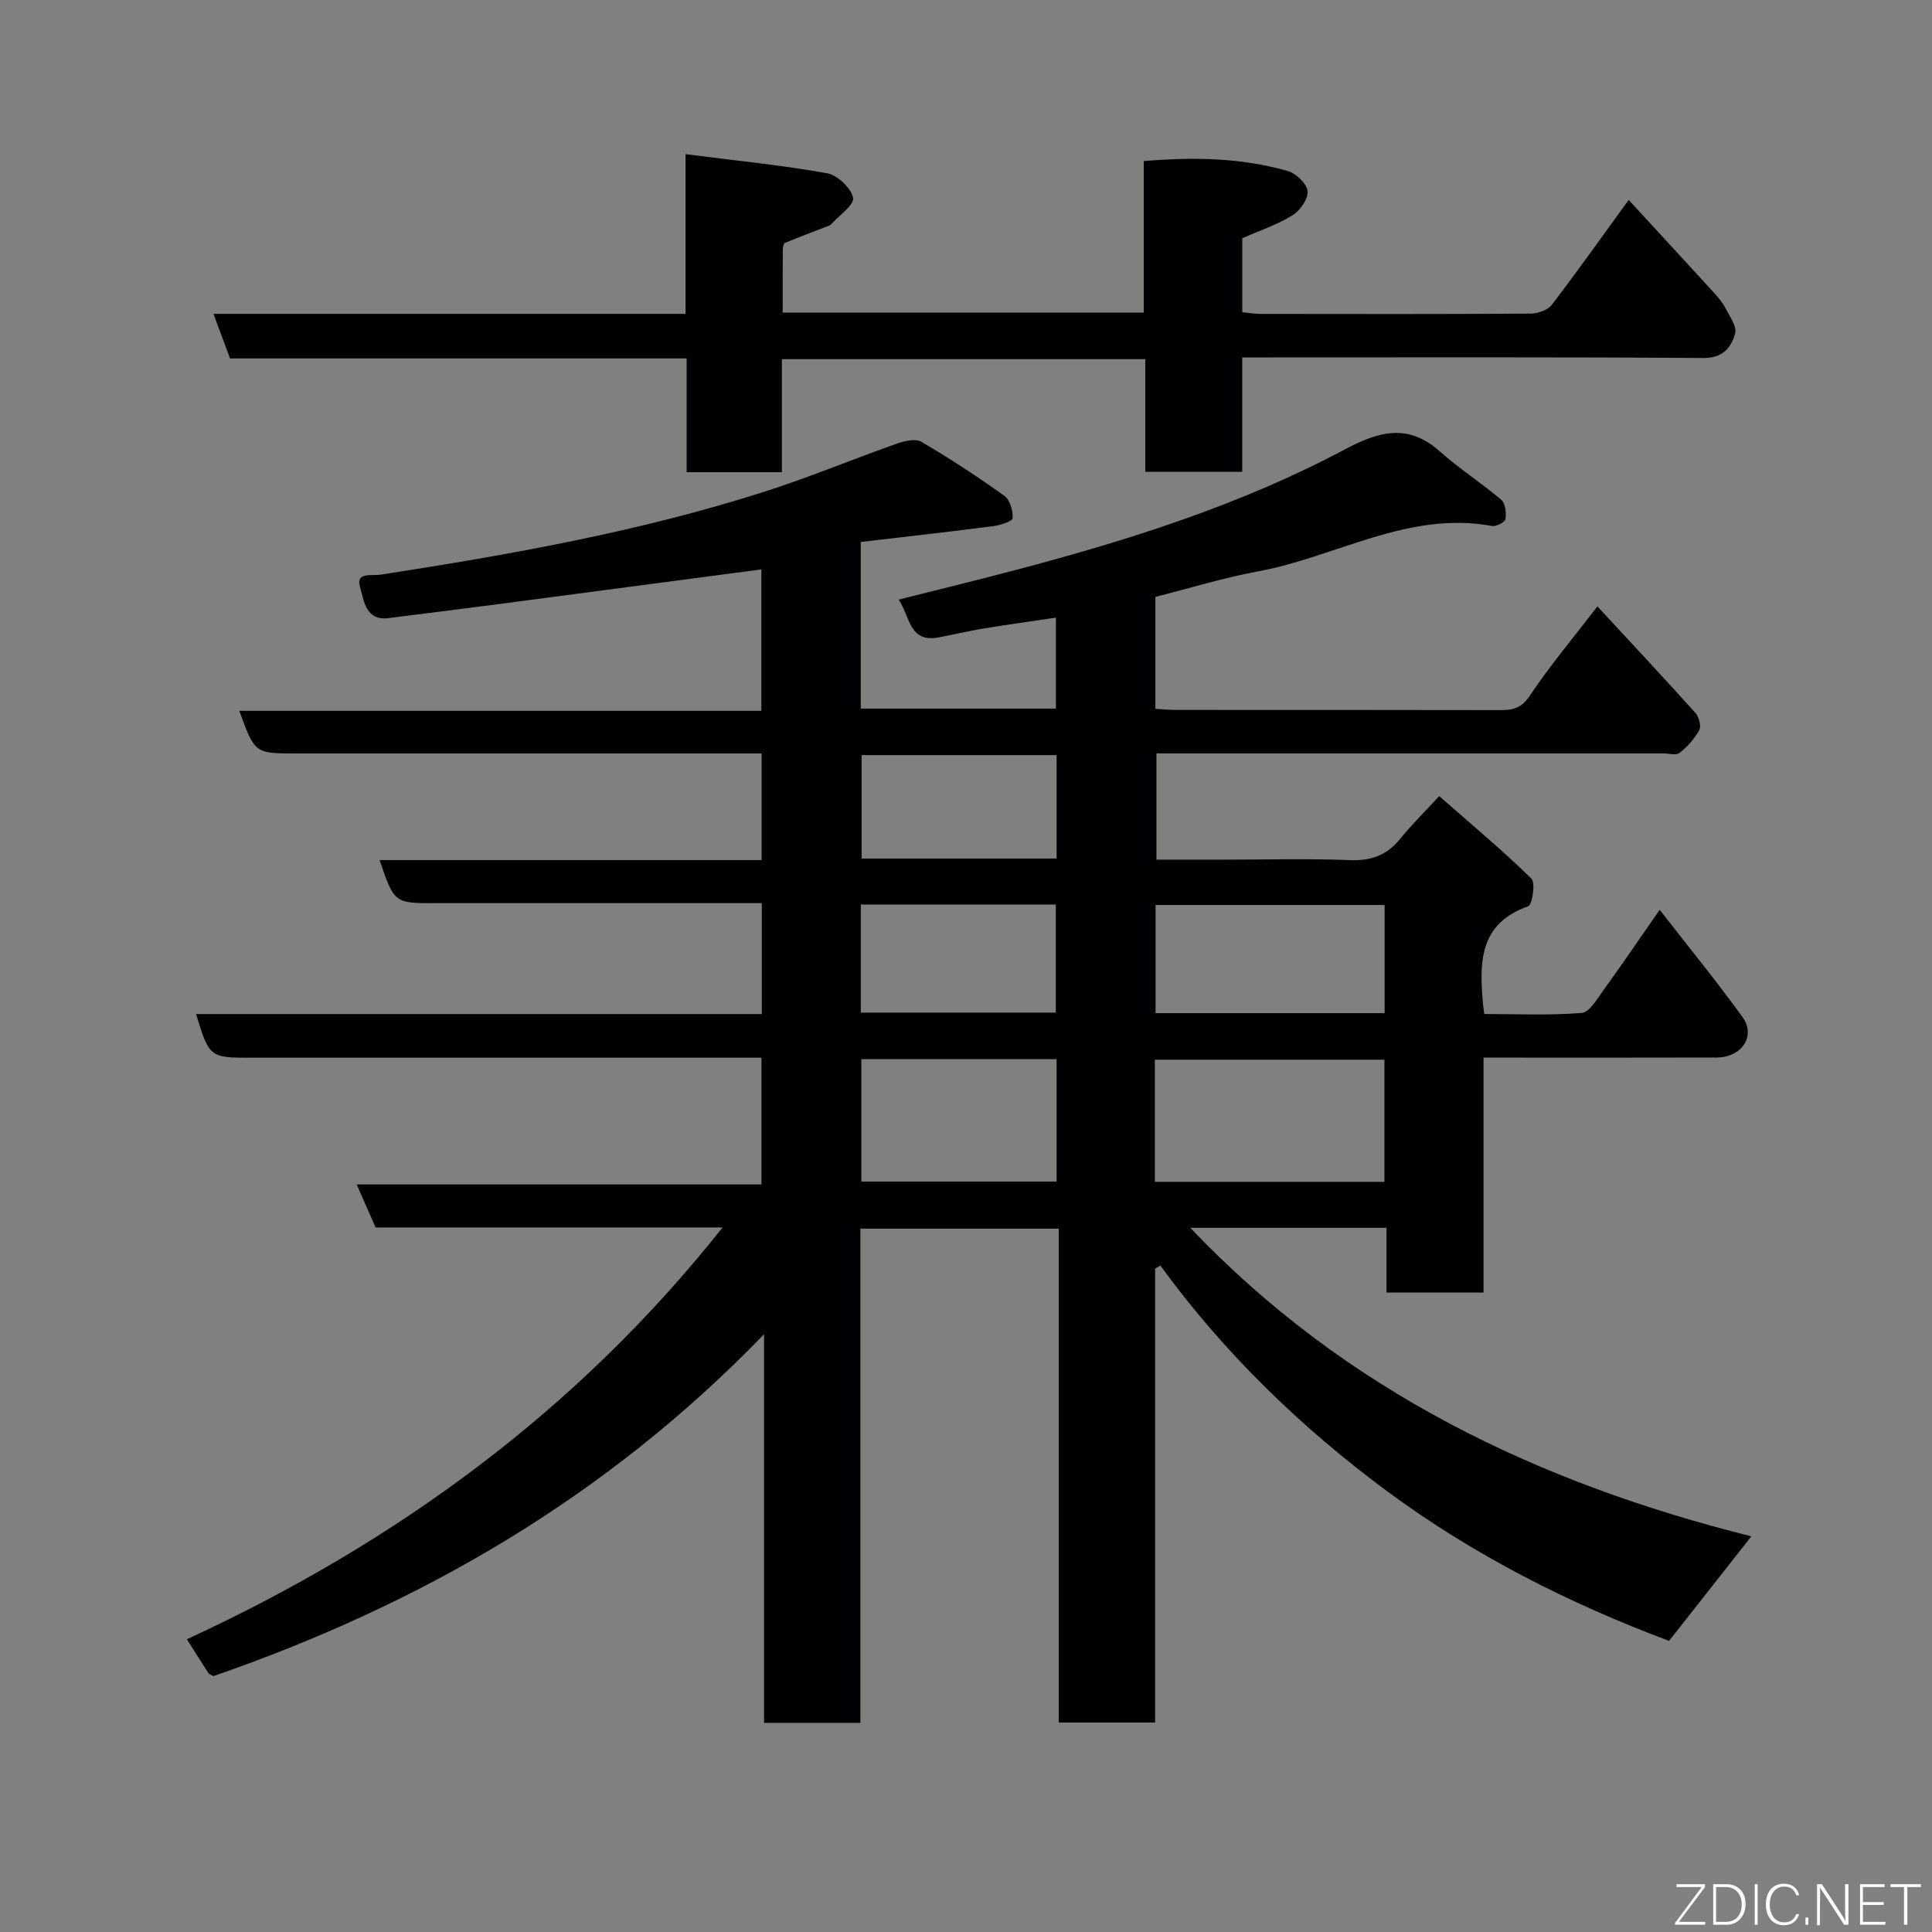 <svg enable-background="new 0 0 400 400" viewBox="0 0 400 400" xmlns="http://www.w3.org/2000/svg"><rect x="0" y="0" width="400" height="400" fill="#808080" stroke="none"/><path d="m149.6 254.13c-24.21 0-48.11 0-71.84 0-1.33-3.04-2.5-5.68-3.91-8.9h83.8c0-8.89 0-17.28 0-26.24-1.82 0-3.6 0-5.37 0-33.33 0-66.66 0-99.99 0-8.92 0-8.92 0-11.7-9.04h117.13c0-7.63 0-14.9 0-22.96-1.63 0-3.38 0-5.12 0-20.83 0-41.66 0-62.49 0-8.47 0-8.47 0-11.53-8.92h79.1c0-7.45 0-14.5 0-22.08-1.9 0-3.68 0-5.47 0-30.33 0-60.66 0-90.99 0-8.46 0-8.46 0-11.68-8.82h108.09c0-10.15 0-19.88 0-29.28-17.86 2.36-35.84 4.75-53.82 7.11-7.79 1.02-15.58 1.98-23.37 2.97-4.85.62-5.1-3.84-5.89-6.4-.99-3.2 2.43-2.31 4.32-2.6 26.75-4.14 53.39-8.87 79.24-17.12 9.29-2.96 18.32-6.73 27.51-9.98 1.6-.56 3.9-1.13 5.12-.41 5.9 3.45 11.64 7.21 17.2 11.19 1.16.83 1.81 3.1 1.71 4.64-.04.65-2.58 1.46-4.05 1.65-9.15 1.18-18.32 2.21-27.39 3.27v34.5h40.4c0-5.96 0-12.02 0-18.83-4.92.73-9.84 1.41-14.74 2.21-3.21.53-6.38 1.28-9.58 1.88-6.09 1.14-5.89-4.38-8.23-7.83 8.22-2.07 16.24-4.02 24.22-6.13 23.51-6.19 46.65-13.52 68.2-24.99 6.94-3.69 13.05-5.44 19.62.44 4.01 3.59 8.61 6.51 12.71 10.01.86.73 1.07 2.7.88 4-.09.63-1.91 1.58-2.77 1.43-17.37-3.2-32.25 6.4-48.4 9.39-7.15 1.32-14.15 3.48-21.31 5.29v23.17c1.46.09 2.74.23 4.02.23 22.5.01 44.99-.01 67.49.04 2.62.01 4.33-.46 6.03-3.01 4.15-6.22 9-11.97 13.98-18.46 6.95 7.51 13.68 14.7 20.26 22.02.75.83 1.27 2.74.83 3.57-.97 1.81-2.46 3.46-4.08 4.74-.72.57-2.26.1-3.42.1-34.83 0-69.65 0-104.89 0v22h14.13c8.67 0 17.34-.24 25.99.1 4.38.17 7.6-1.03 10.33-4.4 2.3-2.84 4.91-5.41 8.09-8.86 6.75 5.93 13.15 11.27 19.09 17.08.89.87.18 5.44-.69 5.74-10.19 3.6-10.07 11.67-9.34 20.14.04.49.12.97.27 2.16 6.69 0 13.47.31 20.18-.22 1.62-.13 3.19-2.91 4.48-4.69 3.82-5.28 7.49-10.67 11.66-16.67 5.97 7.68 11.77 14.78 17.14 22.2 2.85 3.93-.15 8.38-5.38 8.39-14.16.04-28.33.02-42.49.02-1.79 0-3.59 0-5.74 0v48.63c-6.75 0-13.13 0-20.08 0 0-4.37 0-8.77 0-13.39-13.79 0-27.03 0-40.63 0 32.12 33.76 71.98 52.82 116.16 63.87-5.93 7.53-11.58 14.72-17.04 21.65-20.94-7.85-40.62-17.87-58.32-30.95-17.82-13.17-33.8-28.64-47.01-46.77-.36.21-.71.42-1.07.64v93.98c-6.82 0-13.2 0-19.96 0 0-33.99 0-67.92 0-102.25-13.75 0-27.13 0-41.07 0v102.32c-6.81 0-13.07 0-19.94 0 0-26.26 0-52.61 0-80.46-32.77 33.91-71.24 55.97-114 70.78-.48-.27-.86-.36-1.02-.59-1.41-2.17-2.79-4.37-4.48-7.04 43.37-20 80.89-47.39 110.91-85.26zm89.5-9.45h47.53c0-8.7 0-17.07 0-25.28-16.07 0-31.77 0-47.53 0zm47.57-34.92c0-7.7 0-15.08 0-22.39-16.04 0-31.74 0-47.42 0v22.39zm-67.91 9.52c-13.61 0-26.98 0-40.43 0v25.35h40.43c0-8.62 0-16.88 0-25.35zm-40.54-9.63h40.37c0-7.74 0-15.12 0-22.38-13.65 0-26.91 0-40.37 0zm40.54-53.31c-13.73 0-27.1 0-40.37 0v21.41h40.37c0-7.17 0-14.1 0-21.41z" fill="#010103"/><path d="m161.88 74.36v23.4c-6.63 0-12.9 0-19.72 0 0-7.72 0-15.46 0-23.55-31.8 0-63.06 0-94.53 0-1.16-3.09-2.21-5.93-3.44-9.23h97.75c0-10.72 0-21.12 0-33.06 10.24 1.31 19.81 2.26 29.26 3.94 2.16.38 5.01 3.05 5.42 5.09.29 1.48-2.92 3.66-4.58 5.52-.11.12-.27.2-.42.26-3.04 1.17-6.09 2.31-9.1 3.56-.29.12-.45.86-.45 1.31-.03 4.29-.02 8.59-.02 13.13h74.75c0-10.31 0-20.7 0-31.38 10.41-.88 20.23-.68 29.81 2.05 1.72.49 3.95 2.62 4.11 4.18.16 1.59-1.55 4.03-3.13 5-3.16 1.95-6.79 3.16-10.39 4.75v15.3c1.2.12 2.46.36 3.71.36 18.66.02 37.32.06 55.98-.06 1.5-.01 3.54-.71 4.39-1.82 5.26-6.86 10.26-13.93 15.92-21.72 5.97 6.49 11.86 12.87 17.72 19.28.87.96 1.74 1.99 2.32 3.13.87 1.7 2.41 3.79 2 5.25-.81 2.89-2.51 5.1-6.56 5.07-29.83-.21-59.66-.12-89.48-.12-1.82 0-3.64 0-6.01 0v23.69c-6.93 0-13.31 0-20.07 0 0-7.77 0-15.37 0-23.33-25.08 0-49.8 0-75.24 0z" fill="#010103"/><g fill="#fbfcfa"><path d="m346.9 398 5.4-7.3h-5.2v-.6h5.9v.6l-5.4 7.2h5.5l-.1.6h-6.2v-.5z"/><path d="m354.7 390.1h2.8c2.3 0 3.9 1.6 3.9 4.1s-1.6 4.3-3.9 4.3h-2.8zm.6 7.8h2c2.2 0 3.3-1.6 3.3-3.6 0-1.8-1-3.6-3.3-3.6h-2z"/><path d="m363.9 390.1v8.4h-.6v-8.4h1.6z"/><path d="m372.5 396.3c-.4 1.3-1.4 2.3-3.2 2.3-2.4 0-3.7-1.9-3.7-4.3 0-2.3 1.2-4.3 3.7-4.3 1.8 0 2.9 1 3.2 2.4h-.6c-.4-1.1-1.1-1.8-2.5-1.8-2.1 0-3 1.9-3 3.7s.9 3.7 3 3.7c1.4 0 2.1-.7 2.5-1.7z"/><path d="m373.8 398.5v-1.5h.6v1.5z"/><path d="m376.2 398.5v-8.4h1c1.3 2 4.4 6.7 4.9 7.6-.1-1.2-.1-2.4-.1-3.8v-3.8h.7v8.4h-.9c-1.2-1.9-4.4-6.8-5-7.7.1 1.1 0 2.3 0 3.9v3.9h-.6z"/><path d="m390 394.4h-4.3v3.5h4.7l-.1.6h-5.2v-8.4h5.1v.6h-4.5v3.1h4.3z"/><path d="m394.2 390.7h-2.8v-.6h6.3v.6h-2.8v7.8h-.7z"/></g></svg>